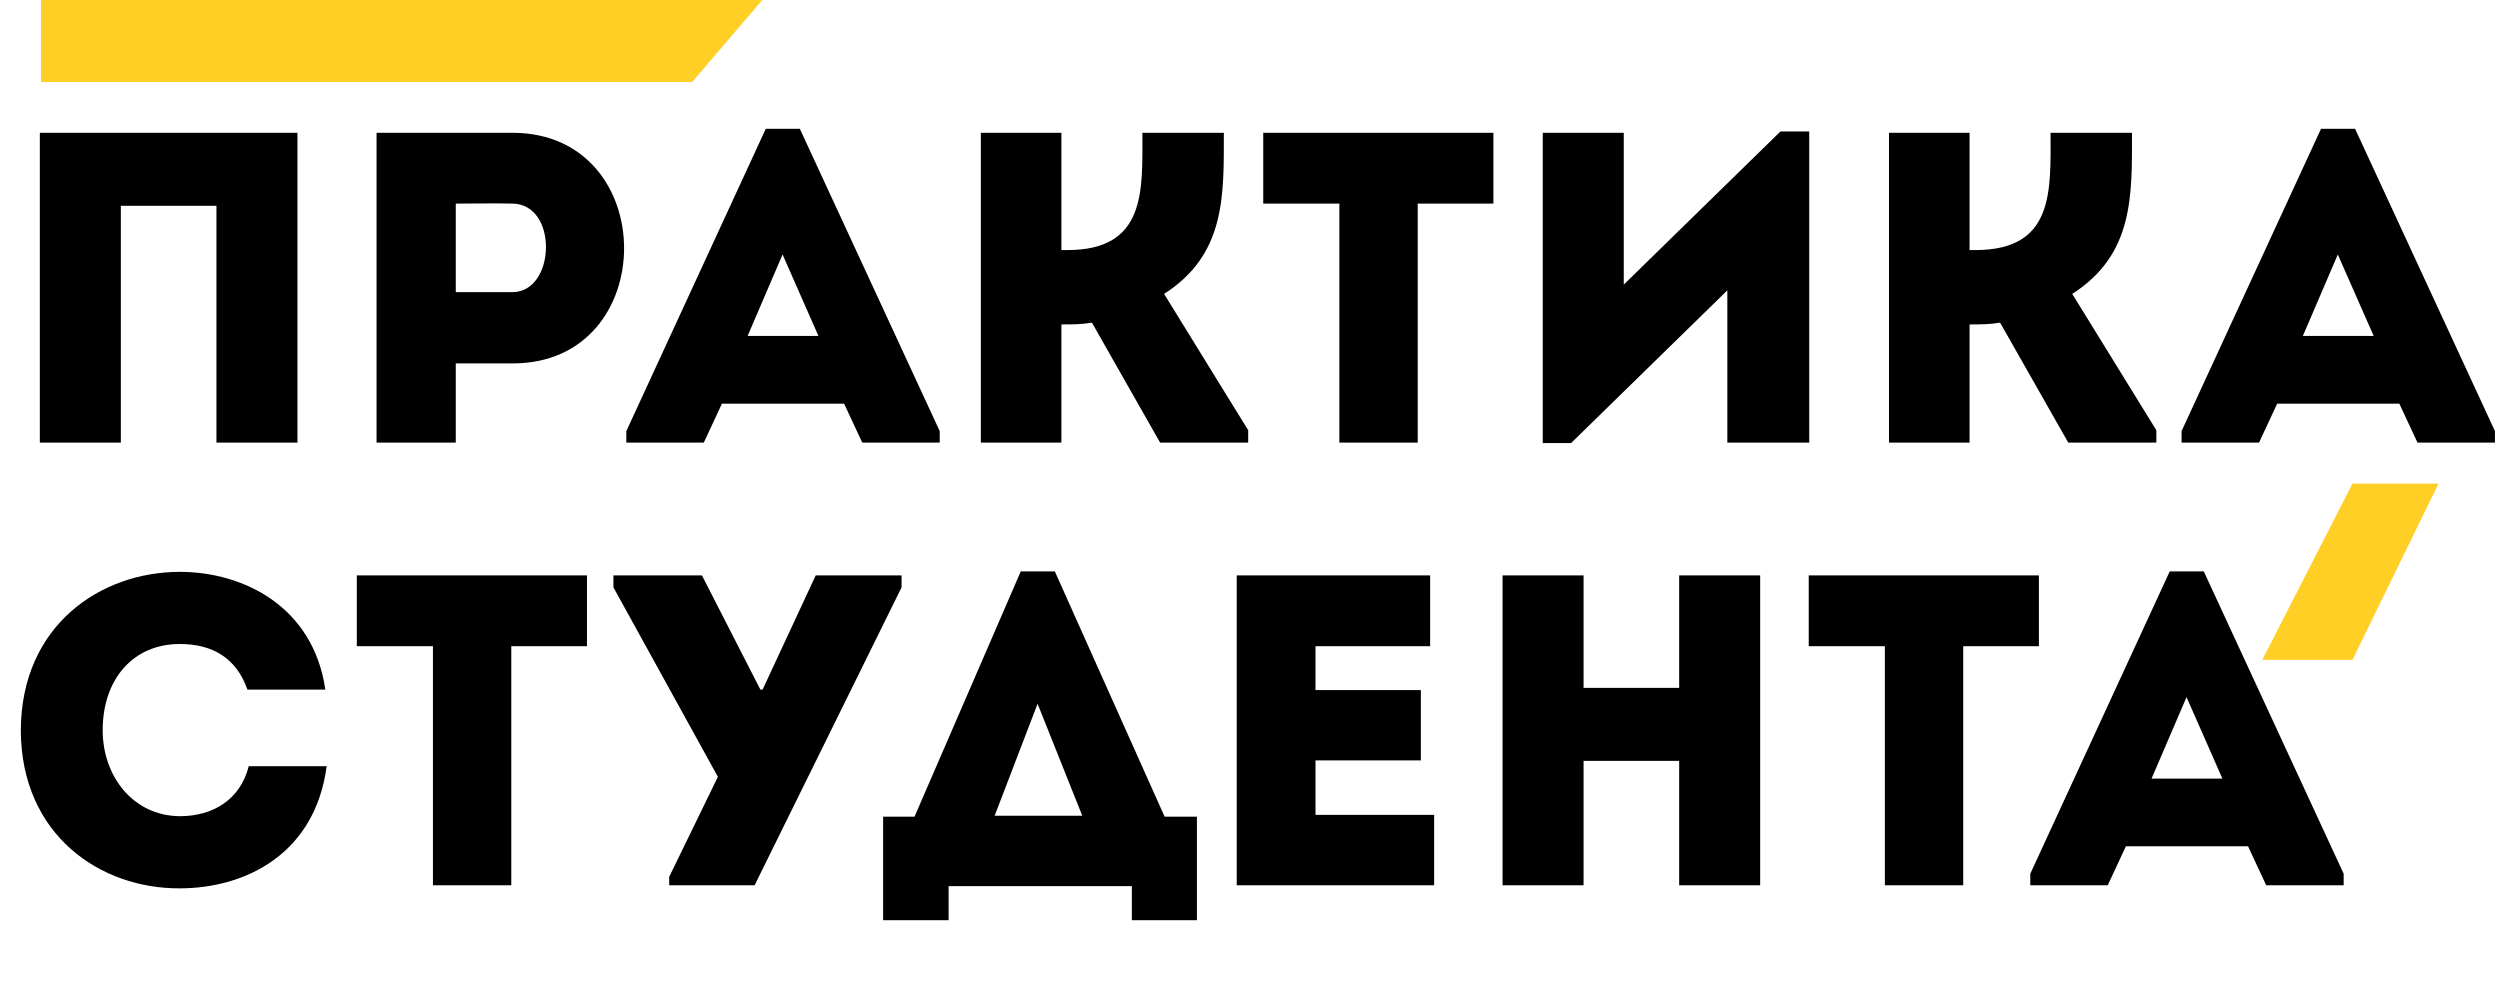 <?xml version="1.0" encoding="utf-8"?>
<svg width="305" height="121" viewBox="0 0 305 121" fill="none" xmlns="http://www.w3.org/2000/svg">
<path d="M36.288 16.2V54C32.994 54 29.7 54 26.406 54V25.11H14.742V54C11.448 54 8.1 54 4.86 54V16.2C8.1 16.2 11.448 16.2 36.288 16.2ZM55.605 54C52.365 54 49.125 54 45.939 54C45.939 41.418 45.939 28.836 45.939 16.2C51.393 16.2 57.009 16.2 62.571 16.2C80.661 16.254 80.661 44.334 62.571 44.334H55.605V54ZM62.517 35.64C67.809 35.64 68.133 24.894 62.517 24.84C60.249 24.786 57.819 24.84 55.605 24.84C55.605 27.918 55.605 32.562 55.605 35.64H62.517ZM105.195 54L102.981 49.248H88.077L85.863 54H76.413V52.596L93.423 15.714H97.581L114.645 52.596V54H105.195ZM99.849 40.986L95.475 31.05L91.209 40.986H99.849ZM129.491 54C126.143 54 122.903 54 119.663 54V16.2C122.903 16.2 126.143 16.2 129.491 16.2V30.51H130.193C139.859 30.51 139.373 23.274 139.373 16.2C142.667 16.2 145.961 16.2 149.309 16.2C149.309 23.922 149.525 31.05 142.019 35.856L152.279 52.488V54H141.533L133.217 39.366C131.921 39.582 130.733 39.582 129.491 39.582V54ZM163.403 24.84H154.115C154.115 21.924 154.115 19.062 154.115 16.2H182.195C182.195 19.062 182.195 21.924 182.195 24.84H172.961V54C169.775 54 166.589 54 163.403 54V24.84ZM210.735 35.424L191.673 54.054H188.217V16.2C191.511 16.2 194.805 16.2 198.099 16.2V34.722L217.215 16.038H220.725V54C217.431 54 214.083 54 210.735 54V35.424ZM240.286 54C236.938 54 233.698 54 230.458 54V16.2C233.698 16.2 236.938 16.2 240.286 16.2V30.51H240.988C250.654 30.51 250.168 23.274 250.168 16.2C253.462 16.2 256.756 16.2 260.104 16.2C260.104 23.922 260.32 31.05 252.814 35.856L263.074 52.488V54H252.328L244.012 39.366C242.716 39.582 241.528 39.582 240.286 39.582V54ZM294.934 54L292.72 49.248H277.816L275.602 54H266.152V52.596L283.162 15.714H287.32L304.384 52.596V54H294.934ZM289.588 40.986L285.214 31.05L280.948 40.986H289.588ZM2.538 89.1C2.592 76.248 12.312 69.768 21.924 69.768C29.754 69.768 38.232 74.034 39.69 84.132C36.396 84.132 33.48 84.132 30.186 84.132C28.836 80.298 25.974 78.57 21.924 78.57C16.254 78.57 12.528 82.836 12.528 89.1C12.528 94.662 16.2 99.522 21.924 99.576C26.028 99.576 29.322 97.524 30.348 93.474C33.588 93.474 36.558 93.474 39.852 93.474C38.448 104.166 29.97 108.378 21.924 108.378C12.312 108.432 2.592 101.952 2.538 89.1ZM52.819 78.84H43.531C43.531 75.924 43.531 73.062 43.531 70.2H71.611C71.611 73.062 71.611 75.924 71.611 78.84H62.377V108C59.191 108 56.005 108 52.819 108V78.84ZM81.642 108V106.974L87.582 94.77L74.838 71.658V70.2H85.638L92.766 84.132H93.036L99.516 70.2H109.992V71.658L92.064 108H81.642ZM115.731 108.108V112.266H107.739V99.63H111.573L124.533 69.714H128.691L142.083 99.63H146.025V112.266H138.087V108.108H115.731ZM126.585 85.86L121.347 99.522H132.039L126.585 85.86ZM174.478 70.2C174.478 73.008 174.478 75.924 174.478 78.84C168.862 78.84 166.054 78.84 160.492 78.84V84.186H173.344C173.344 87.048 173.344 89.91 173.344 92.772H160.492C160.492 94.986 160.492 97.146 160.492 99.414C166.054 99.414 169.294 99.414 174.964 99.414C174.964 102.222 174.964 105.138 174.964 108C166.108 108 159.628 108 150.88 108C150.88 95.364 150.88 82.728 150.88 70.2C159.628 70.2 165.622 70.2 174.478 70.2ZM214.741 70.2V108C211.447 108 208.153 108 204.859 108V92.826H193.195V108C189.901 108 186.553 108 183.313 108V70.2C186.553 70.2 189.901 70.2 193.195 70.2V83.916H204.859V70.2C208.153 70.2 211.447 70.2 214.741 70.2ZM229.954 78.84H220.666C220.666 75.924 220.666 73.062 220.666 70.2H248.746C248.746 73.062 248.746 75.924 248.746 78.84H239.512V108C236.326 108 233.14 108 229.954 108V78.84ZM276.477 108L274.263 103.248H259.359L257.145 108H247.695V106.596L264.705 69.714H268.863L285.927 106.596V108H276.477ZM271.131 94.986L266.757 85.05L262.491 94.986H271.131Z" fill="black"/>
<path d="M93 0H5V10H84.444L93 0Z" fill="#FFCF26"/>
<path d="M276 80.5L287 59H297.5L287 80.5H276Z" fill="#FFCF26"/>
</svg>

